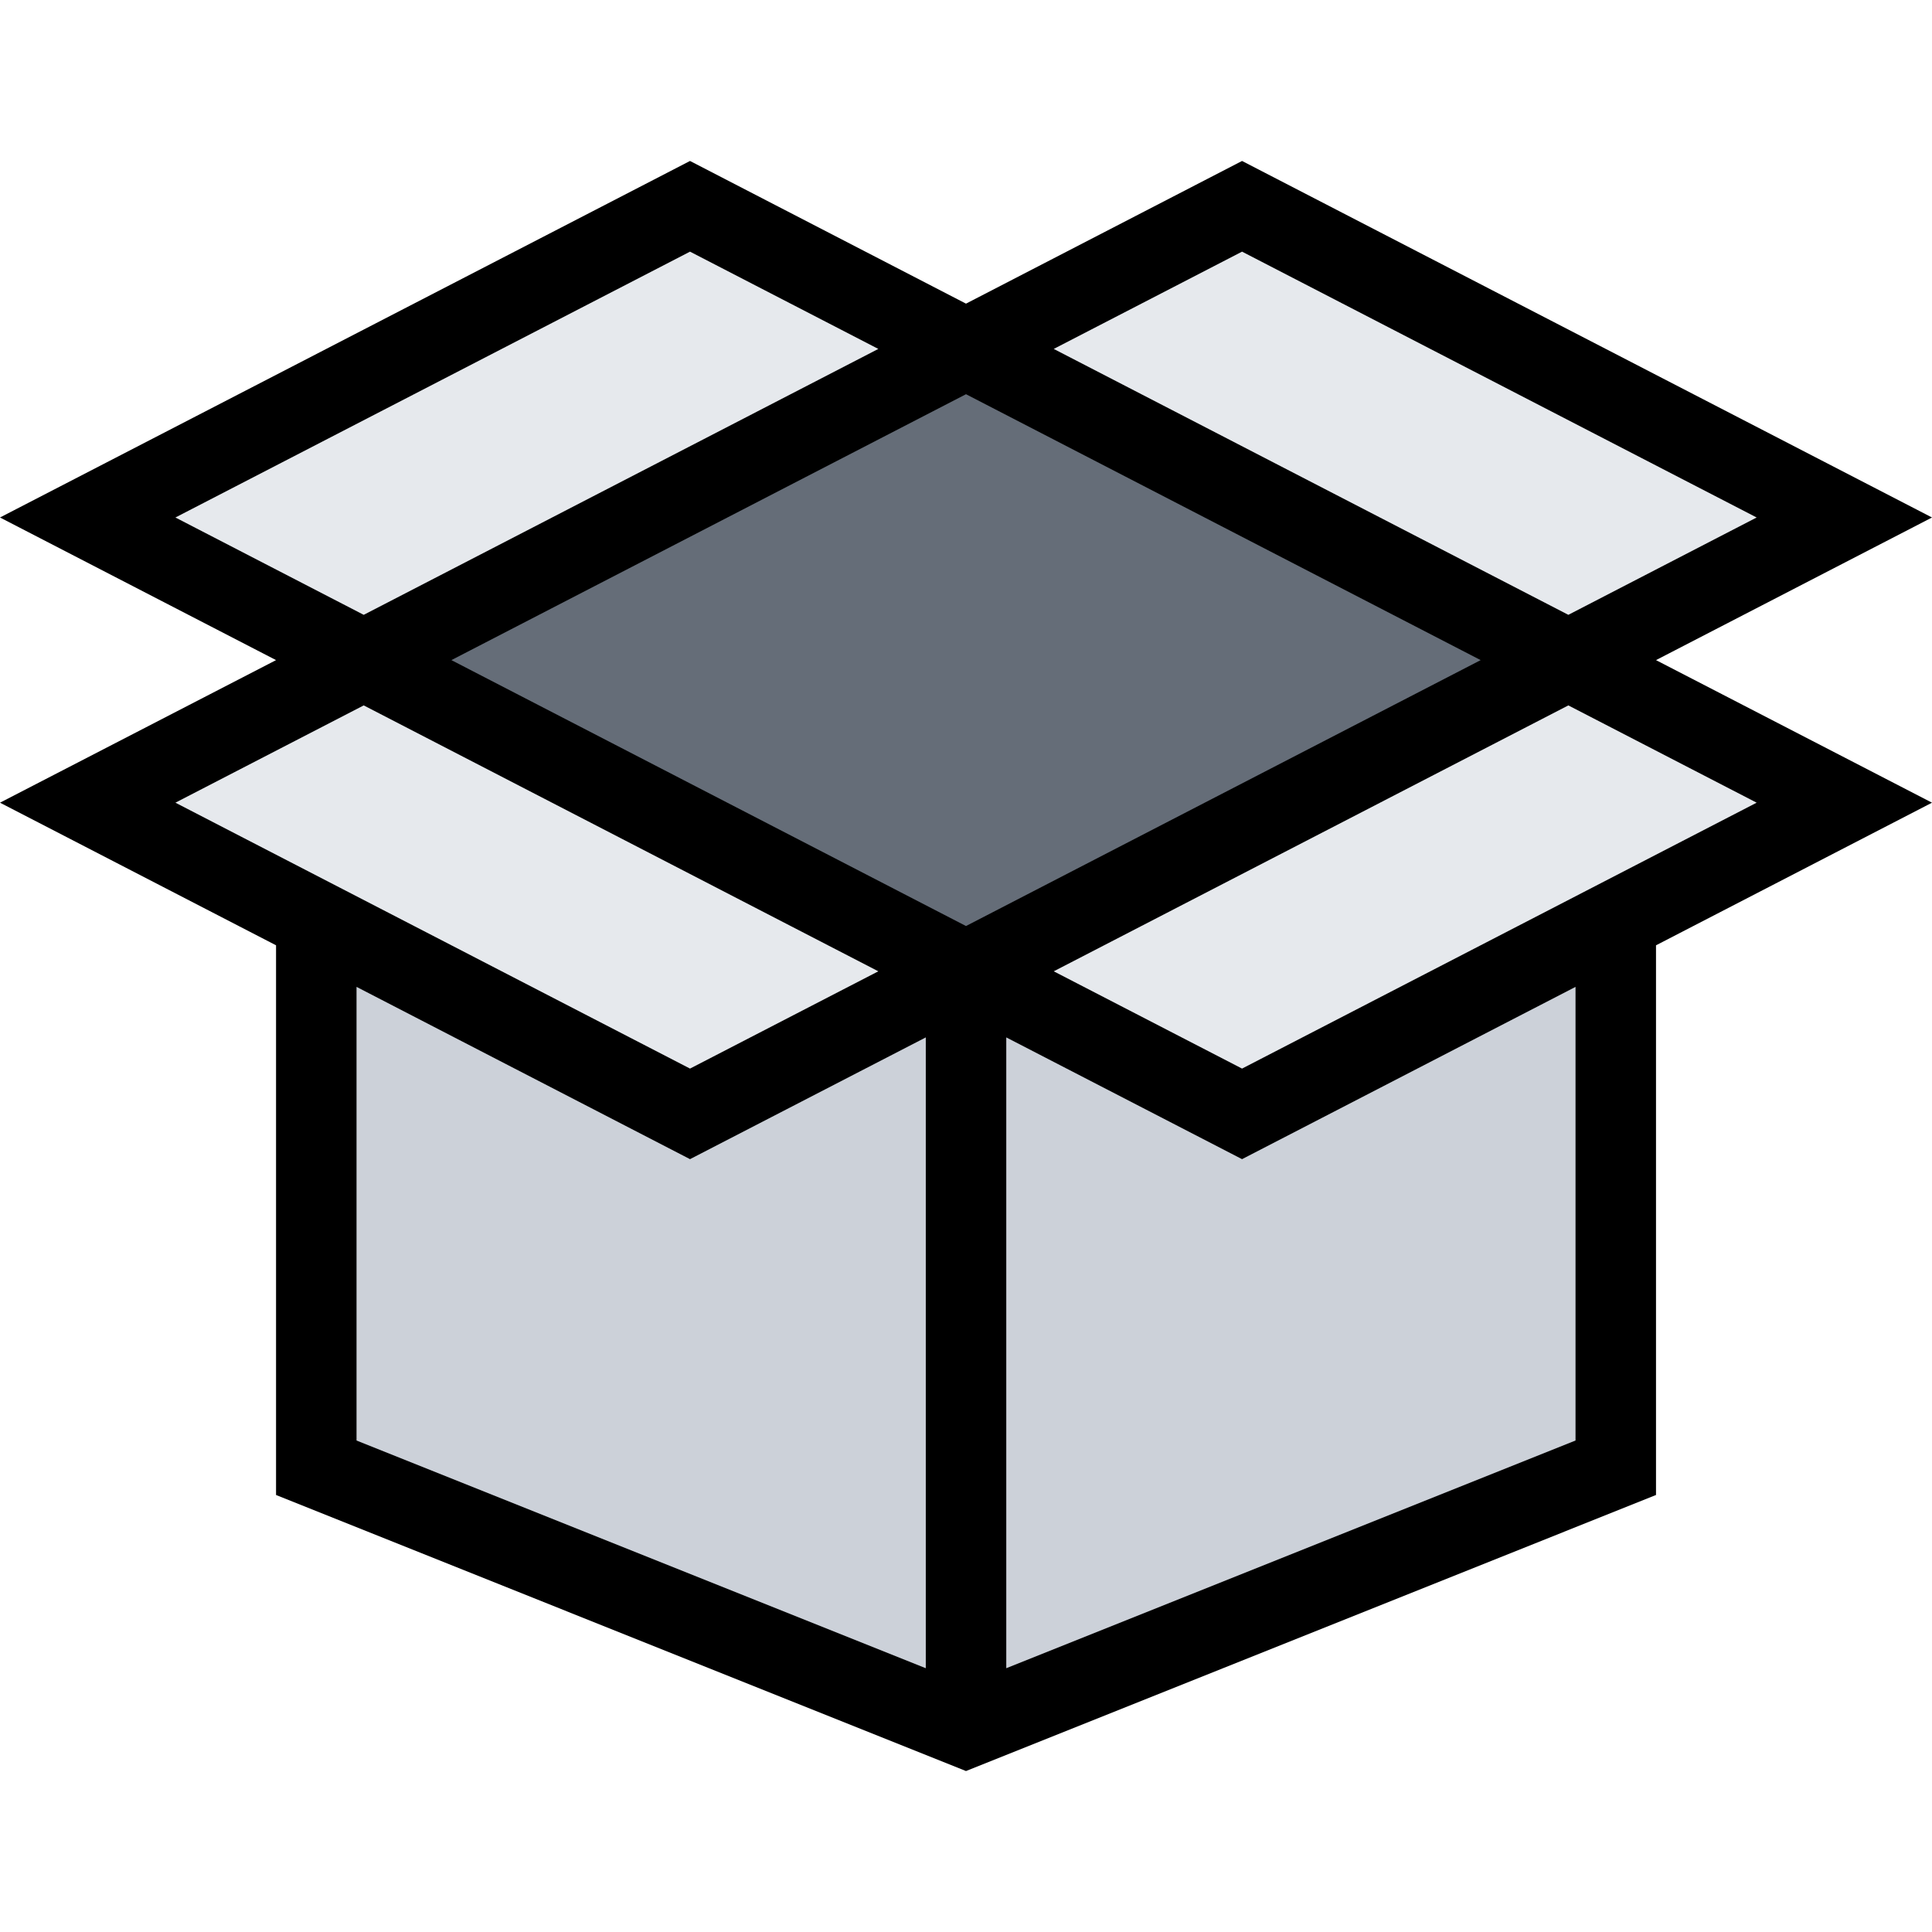 <?xml version="1.0" encoding="iso-8859-1"?>
<!-- Generator: Adobe Illustrator 19.0.0, SVG Export Plug-In . SVG Version: 6.00 Build 0)  -->
<svg version="1.1" id="Layer_1" xmlns="http://www.w3.org/2000/svg" xmlns:xlink="http://www.w3.org/1999/xlink" x="0px" y="0px"
	 viewBox="0 0 512 512" style="enable-background:new 0 0 512 512;" xml:space="preserve">
<polygon style="fill:#CCD1D9;" points="333,292.5 256.5,261 185,288.5 79,250.5 83.5,385.5 256.5,454.5 430,389.5 430,245.469 "/>
<polygon style="fill:#E6E9ED;" points="424,171.328 491.328,132.672 330,49.328 256,86 180.672,49.328 29.328,137.328 
	94.672,181.328 22.672,210.672 186.672,294.672 256,256 334,294.672 494,212.672 "/>
<polygon style="fill:#656D78;" points="253.672,90.672 105.328,174 263.672,257.344 407.672,169.344 "/>
<path d="M438.859,174.938L512,137.141L329.156,42.656L256,80.469l-73.141-37.812L0,137.141l73.156,37.797L0,212.719l73.156,37.797
	v145.672L256,469.344l182.859-73.156V250.516L512,212.719L438.859,174.938z M465.531,212.719l-136.375,70.469l-49.906-25.781
	l136.375-70.469L465.531,212.719z M256,104.469l136.391,70.469L256,245.406l-136.375-70.469L256,104.469z M329.156,66.688
	l136.375,70.453l-49.906,25.797L279.25,92.469L329.156,66.688z M46.484,137.141l136.375-70.453l49.906,25.781L96.391,162.938
	L46.484,137.141z M96.391,186.938l136.375,70.469l-49.906,25.781L46.484,212.719L96.391,186.938z M94.484,261.531l88.375,45.656
	l62.484-32.266v167.172L94.484,381.75V261.531z M417.531,381.75l-150.859,60.344V274.922l62.484,32.266l88.375-45.656V381.75z"/>
<g>
</g>
<g>
</g>
<g>
</g>
<g>
</g>
<g>
</g>
<g>
</g>
<g>
</g>
<g>
</g>
<g>
</g>
<g>
</g>
<g>
</g>
<g>
</g>
<g>
</g>
<g>
</g>
<g>
</g>
</svg>
